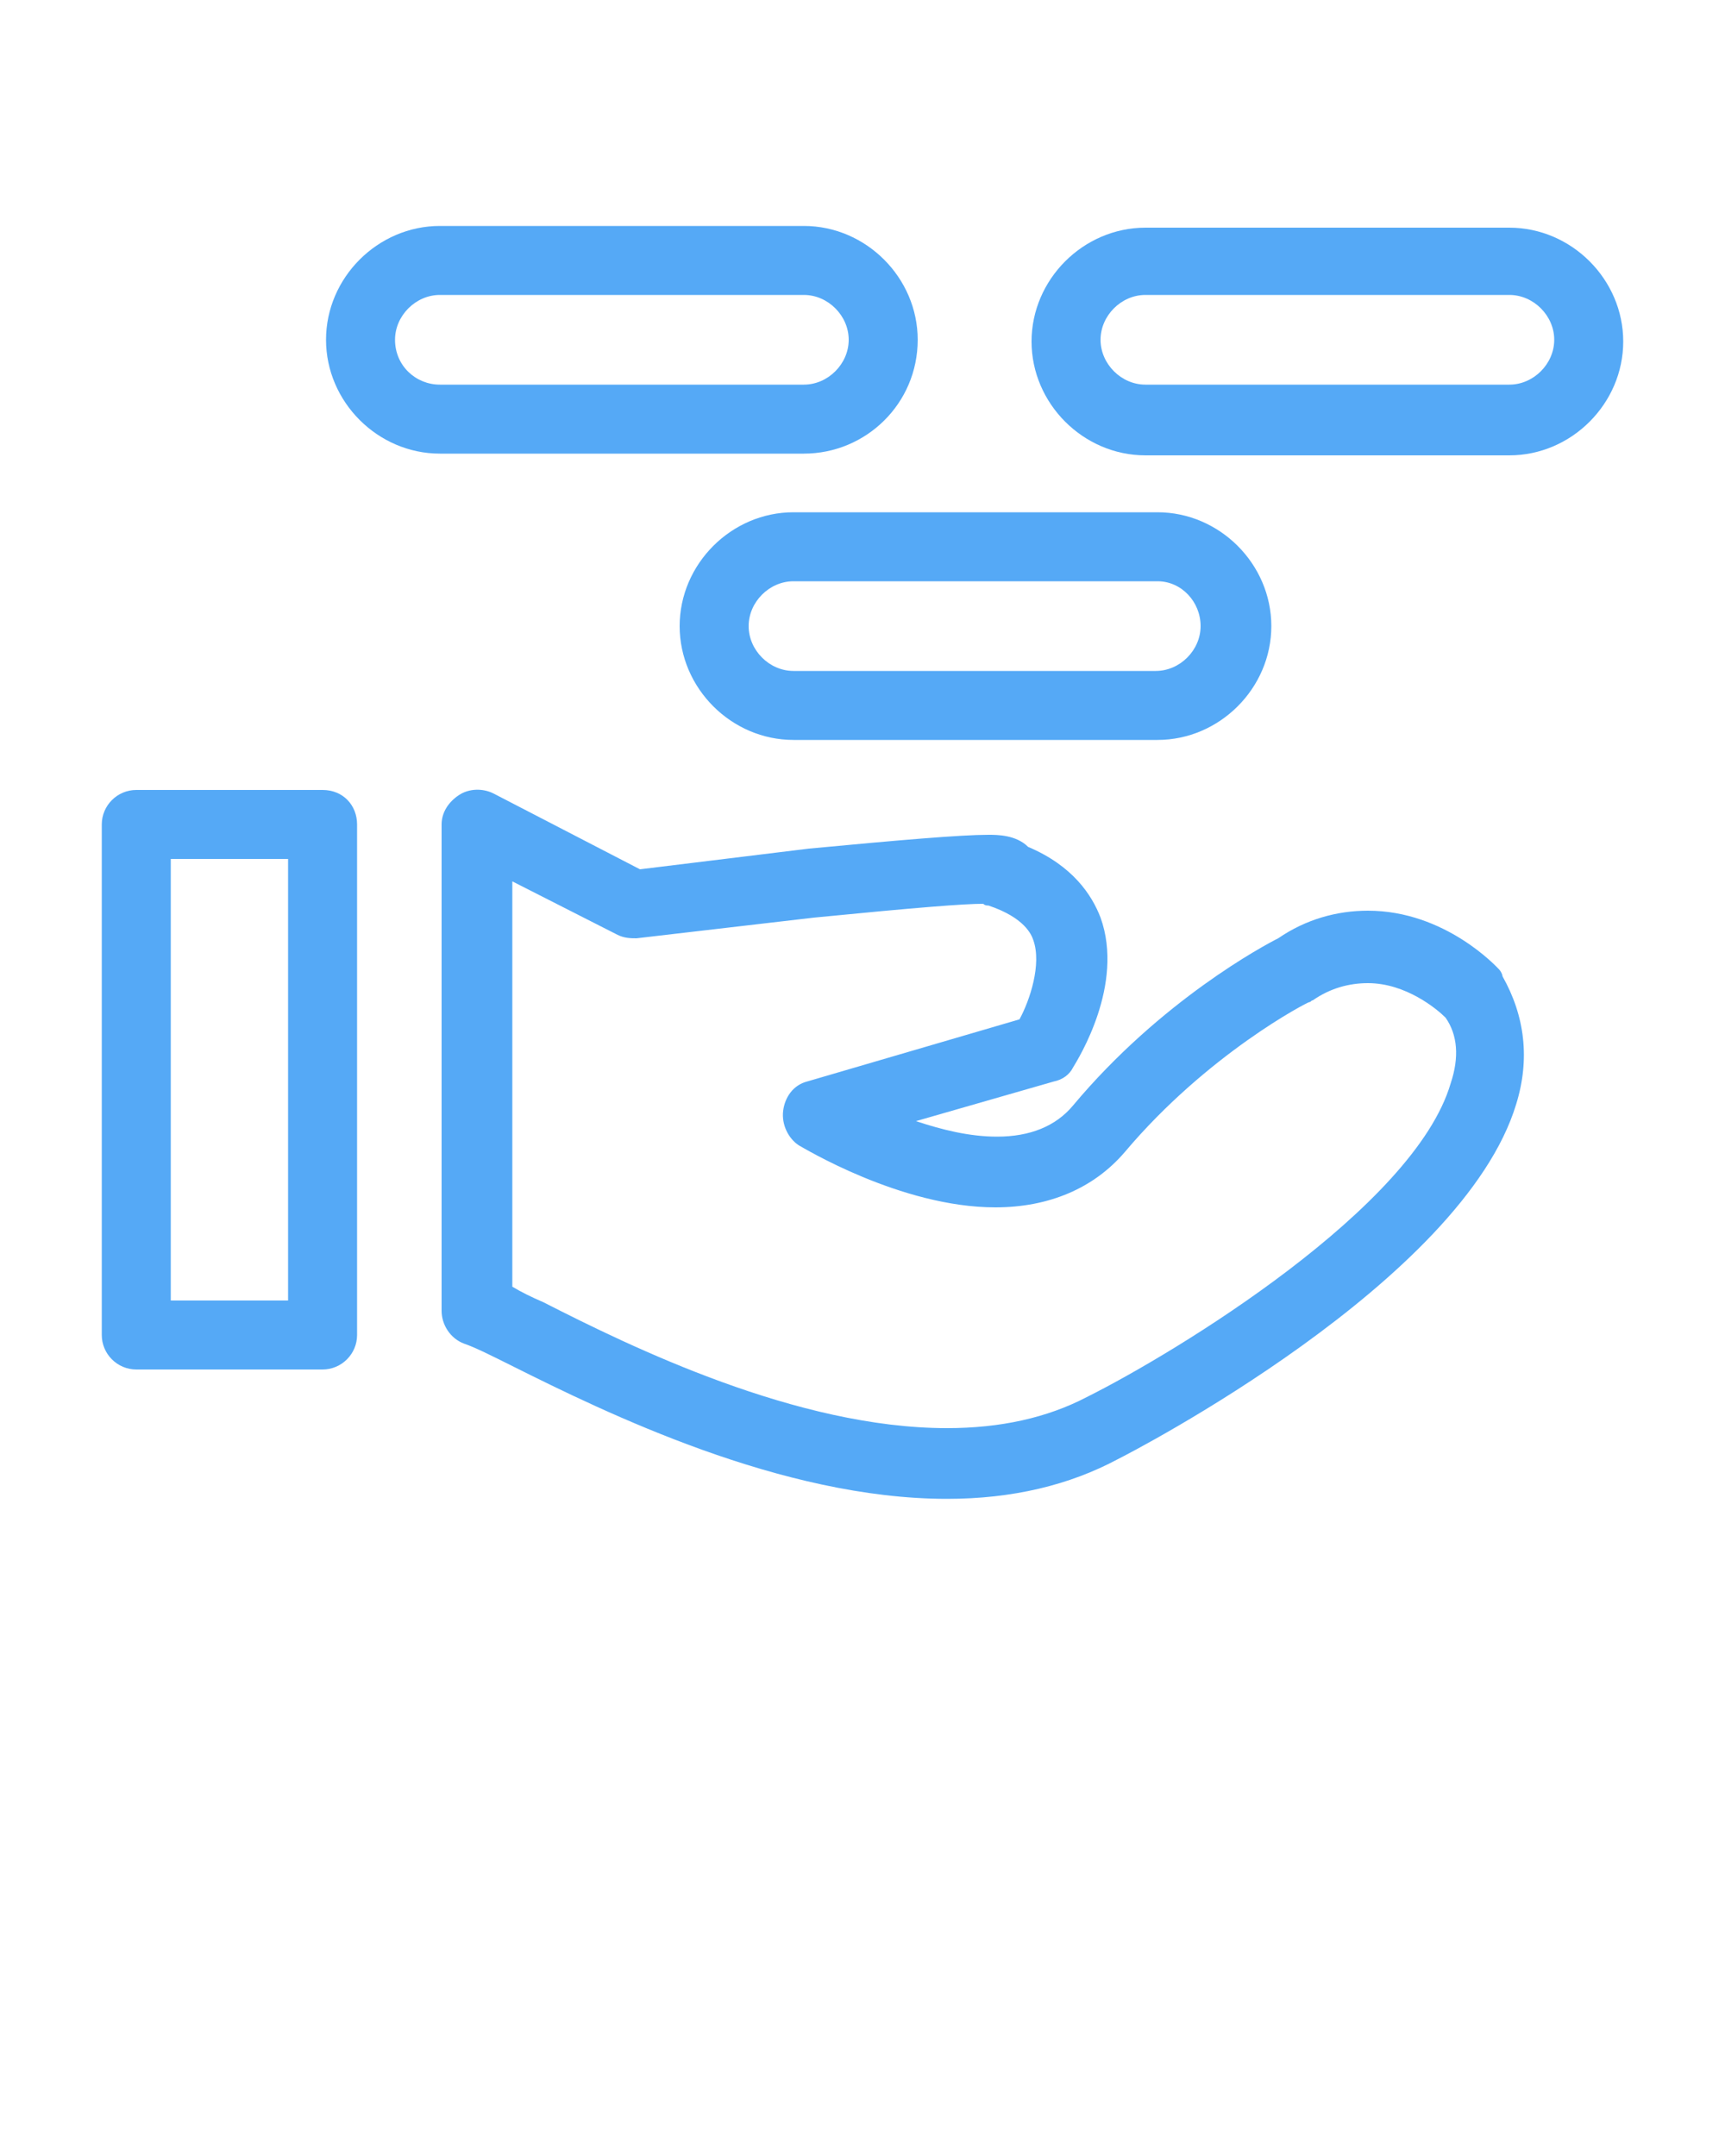 <svg xmlns:x="http://ns.adobe.com/Extensibility/1.0/" xmlns:i="http://ns.adobe.com/AdobeIllustrator/10.0/" xmlns:graph="http://ns.adobe.com/Graphs/1.0/" xmlns="http://www.w3.org/2000/svg" xmlns:xlink="http://www.w3.org/1999/xlink" xmlns:a="http://ns.adobe.com/AdobeSVGViewerExtensions/3.0/" version="1.1" x="0px" y="0px" viewBox="0 0 100 125" enable-background="new 0 0 100 100" xml:space="preserve"><g fill="#55a9f6"><path d="M18.7,45.8H7.9c-1.1,0-2,0.9-2,2v29.6c0,1.1,0.9,2,2,2h10.8c1.1,0,2-0.9,2-2V47.8C20.7,46.7,19.9,45.8,18.7,45.8z    M16.7,75.4H9.9V49.8h6.8V75.4z"/><path d="M86.9,56.2c-0.1-0.1-3.1-3.4-7.6-3.4c-1.8,0-3.6,0.5-5.2,1.6c-0.8,0.4-6.8,3.6-11.9,9.7c-1,1.2-2.5,1.8-4.4,1.8   c0,0,0,0,0,0c-1.6,0-3.2-0.4-4.7-0.9l8-2.3c0.5-0.1,0.9-0.4,1.1-0.8c0.3-0.5,3-4.8,1.6-8.7c-0.5-1.3-1.6-3-4.2-4.1   c-0.7-0.7-1.8-0.7-2.3-0.7c-1.6,0-5.1,0.3-10.4,0.8l-9.8,1.2L28.6,46c-0.6-0.3-1.4-0.3-2,0.1c-0.6,0.4-1,1-1,1.7V76   c0,0.8,0.5,1.6,1.3,1.9c0.6,0.2,1.6,0.7,2.8,1.3c5.4,2.7,15.6,7.7,25.2,7.7c3.8,0,7.1-0.8,9.9-2.3c0.8-0.4,20-10.3,23.1-20.6   c0.8-2.6,0.5-5.1-0.8-7.4C87.1,56.5,87,56.3,86.9,56.2z M84.1,62.8C82,70,68.2,78.4,63,81c-2.3,1.2-5,1.8-8.1,1.8   c-8.7,0-18.3-4.7-23.4-7.3c-0.7-0.3-1.3-0.6-1.8-0.9V51.1l6.1,3.1c0.4,0.2,0.8,0.2,1.1,0.2l10.3-1.2c6.1-0.6,8.7-0.8,9.8-0.8   c0.1,0.1,0.2,0.1,0.3,0.1c2.1,0.7,2.5,1.7,2.6,2c0.5,1.4-0.2,3.5-0.8,4.6l-12.3,3.6c-0.8,0.2-1.3,0.9-1.4,1.7   c-0.1,0.8,0.3,1.6,0.9,2c0.2,0.1,5.9,3.6,11.4,3.6c0,0,0,0,0,0c3.1,0,5.7-1.1,7.5-3.2c4.8-5.7,10.6-8.7,10.7-8.7   c0.1,0,0.1-0.1,0.2-0.1c1-0.7,2.1-1,3.2-1c2.2,0,4,1.5,4.5,2C84.5,60,84.6,61.3,84.1,62.8z"/><path d="M39.4,36.3c0,3.6,3,6.6,6.6,6.6h21.1c3.6,0,6.6-3,6.6-6.6s-3-6.6-6.6-6.6H46C42.4,29.7,39.4,32.7,39.4,36.3z M69.6,36.3   c0,1.4-1.2,2.6-2.6,2.6H46c-1.4,0-2.6-1.2-2.6-2.6s1.2-2.6,2.6-2.6h21.1C68.5,33.7,69.6,34.9,69.6,36.3z"/><path d="M87.5,13.2H66.4c-3.6,0-6.6,3-6.6,6.6s3,6.6,6.6,6.6h21.1c3.6,0,6.6-3,6.6-6.6S91.1,13.2,87.5,13.2z M87.5,22.3H66.4   c-1.4,0-2.6-1.2-2.6-2.6s1.2-2.6,2.6-2.6h21.1c1.4,0,2.6,1.2,2.6,2.6S88.9,22.3,87.5,22.3z"/><path d="M53.2,19.7c0-3.6-3-6.6-6.6-6.6H25.5c-3.6,0-6.6,3-6.6,6.6s3,6.6,6.6,6.6h21.1C50.2,26.3,53.2,23.4,53.2,19.7z M22.9,19.7   c0-1.4,1.2-2.6,2.6-2.6h21.1c1.4,0,2.6,1.2,2.6,2.6s-1.2,2.6-2.6,2.6H25.5C24.1,22.3,22.9,21.2,22.9,19.7z"/></g></svg>